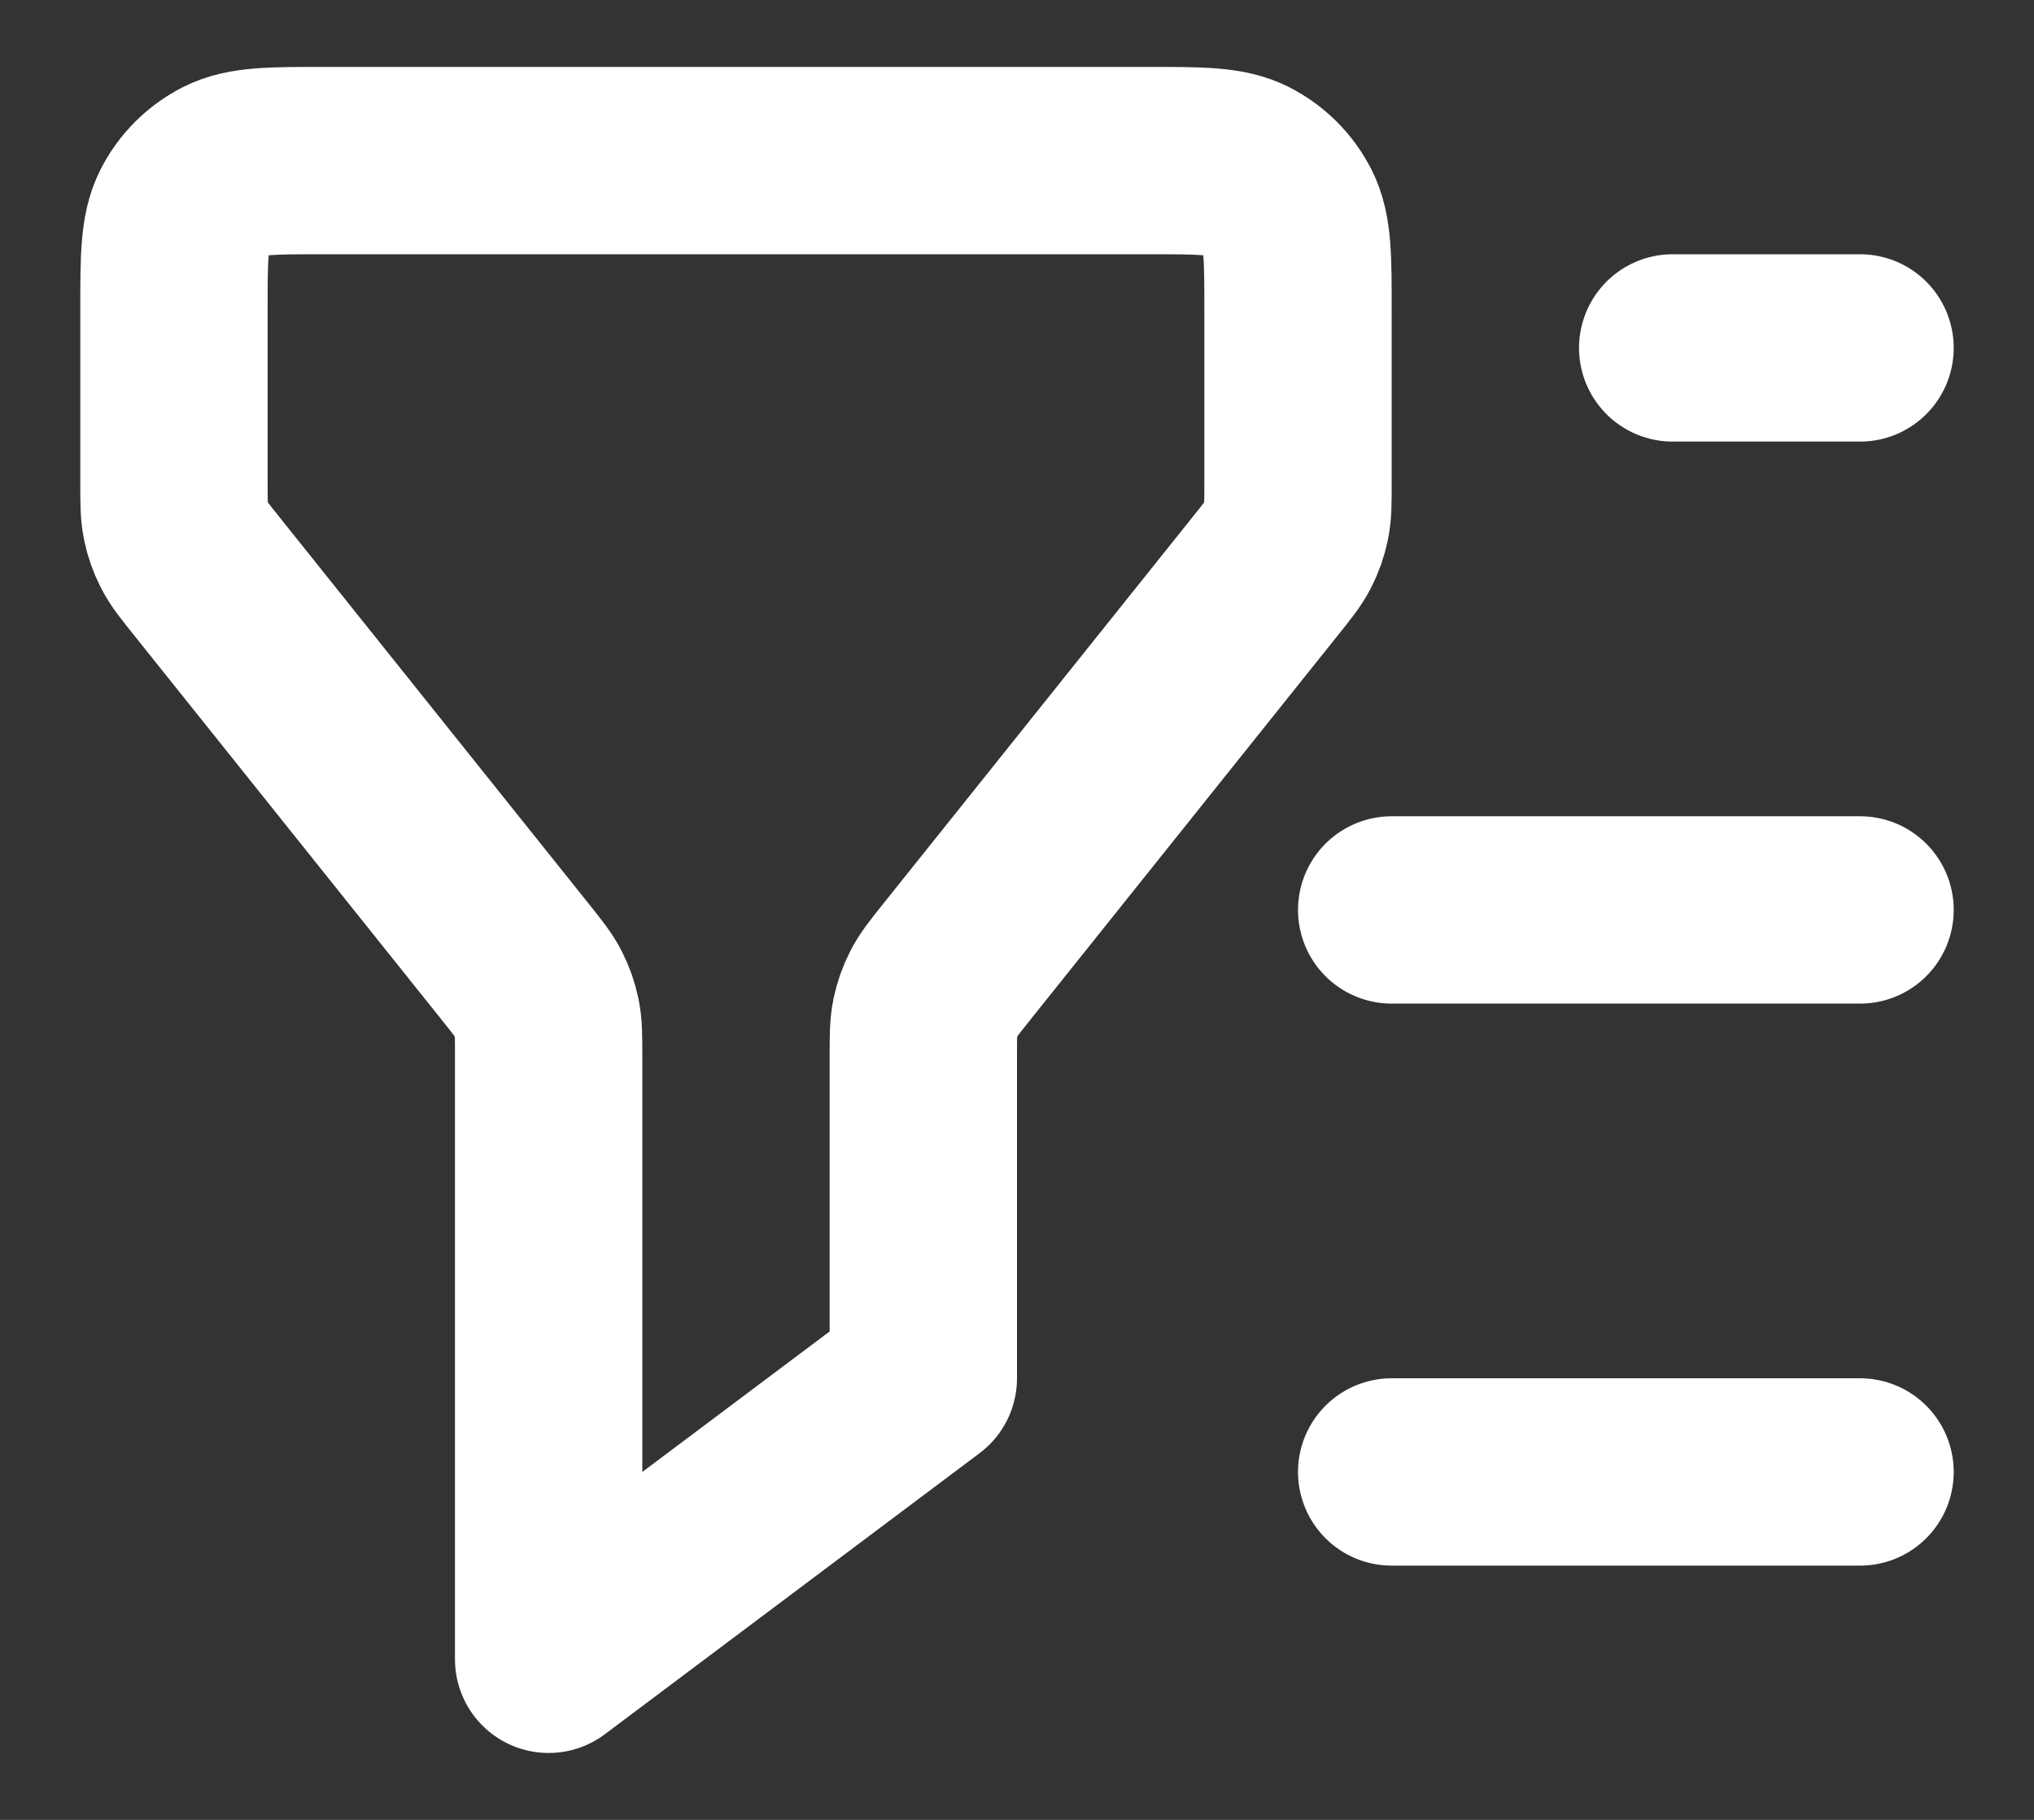<svg width="19" height="17" viewBox="0 0 19 17" fill="none" xmlns="http://www.w3.org/2000/svg">
<rect x="0" y="0" width="19" height="17" fill="#333333" stroke="none"/>
<path d="M17.375 3.25H15.625M17.375 8.5H13M17.375 13.75H13M5.125 15.5V9.866C5.125 9.684 5.125 9.593 5.107 9.506C5.091 9.429 5.065 9.354 5.029 9.284C4.989 9.205 4.932 9.134 4.818 8.991L1.932 5.383C1.818 5.241 1.761 5.17 1.721 5.091C1.685 5.021 1.659 4.946 1.643 4.869C1.625 4.782 1.625 4.691 1.625 4.509V2.9C1.625 2.41 1.625 2.165 1.72 1.978C1.804 1.813 1.938 1.679 2.103 1.595C2.29 1.5 2.535 1.5 3.025 1.5H10.725C11.215 1.5 11.46 1.5 11.647 1.595C11.812 1.679 11.946 1.813 12.03 1.978C12.125 2.165 12.125 2.41 12.125 2.9V4.509C12.125 4.691 12.125 4.782 12.107 4.869C12.091 4.946 12.065 5.021 12.029 5.091C11.989 5.17 11.932 5.241 11.818 5.383L8.932 8.991C8.818 9.134 8.761 9.205 8.721 9.284C8.685 9.354 8.659 9.429 8.643 9.506C8.625 9.593 8.625 9.684 8.625 9.866V12.875L5.125 15.5Z" stroke="white" stroke-width="1.75" stroke-linecap="round" stroke-linejoin="round"/>
</svg>
